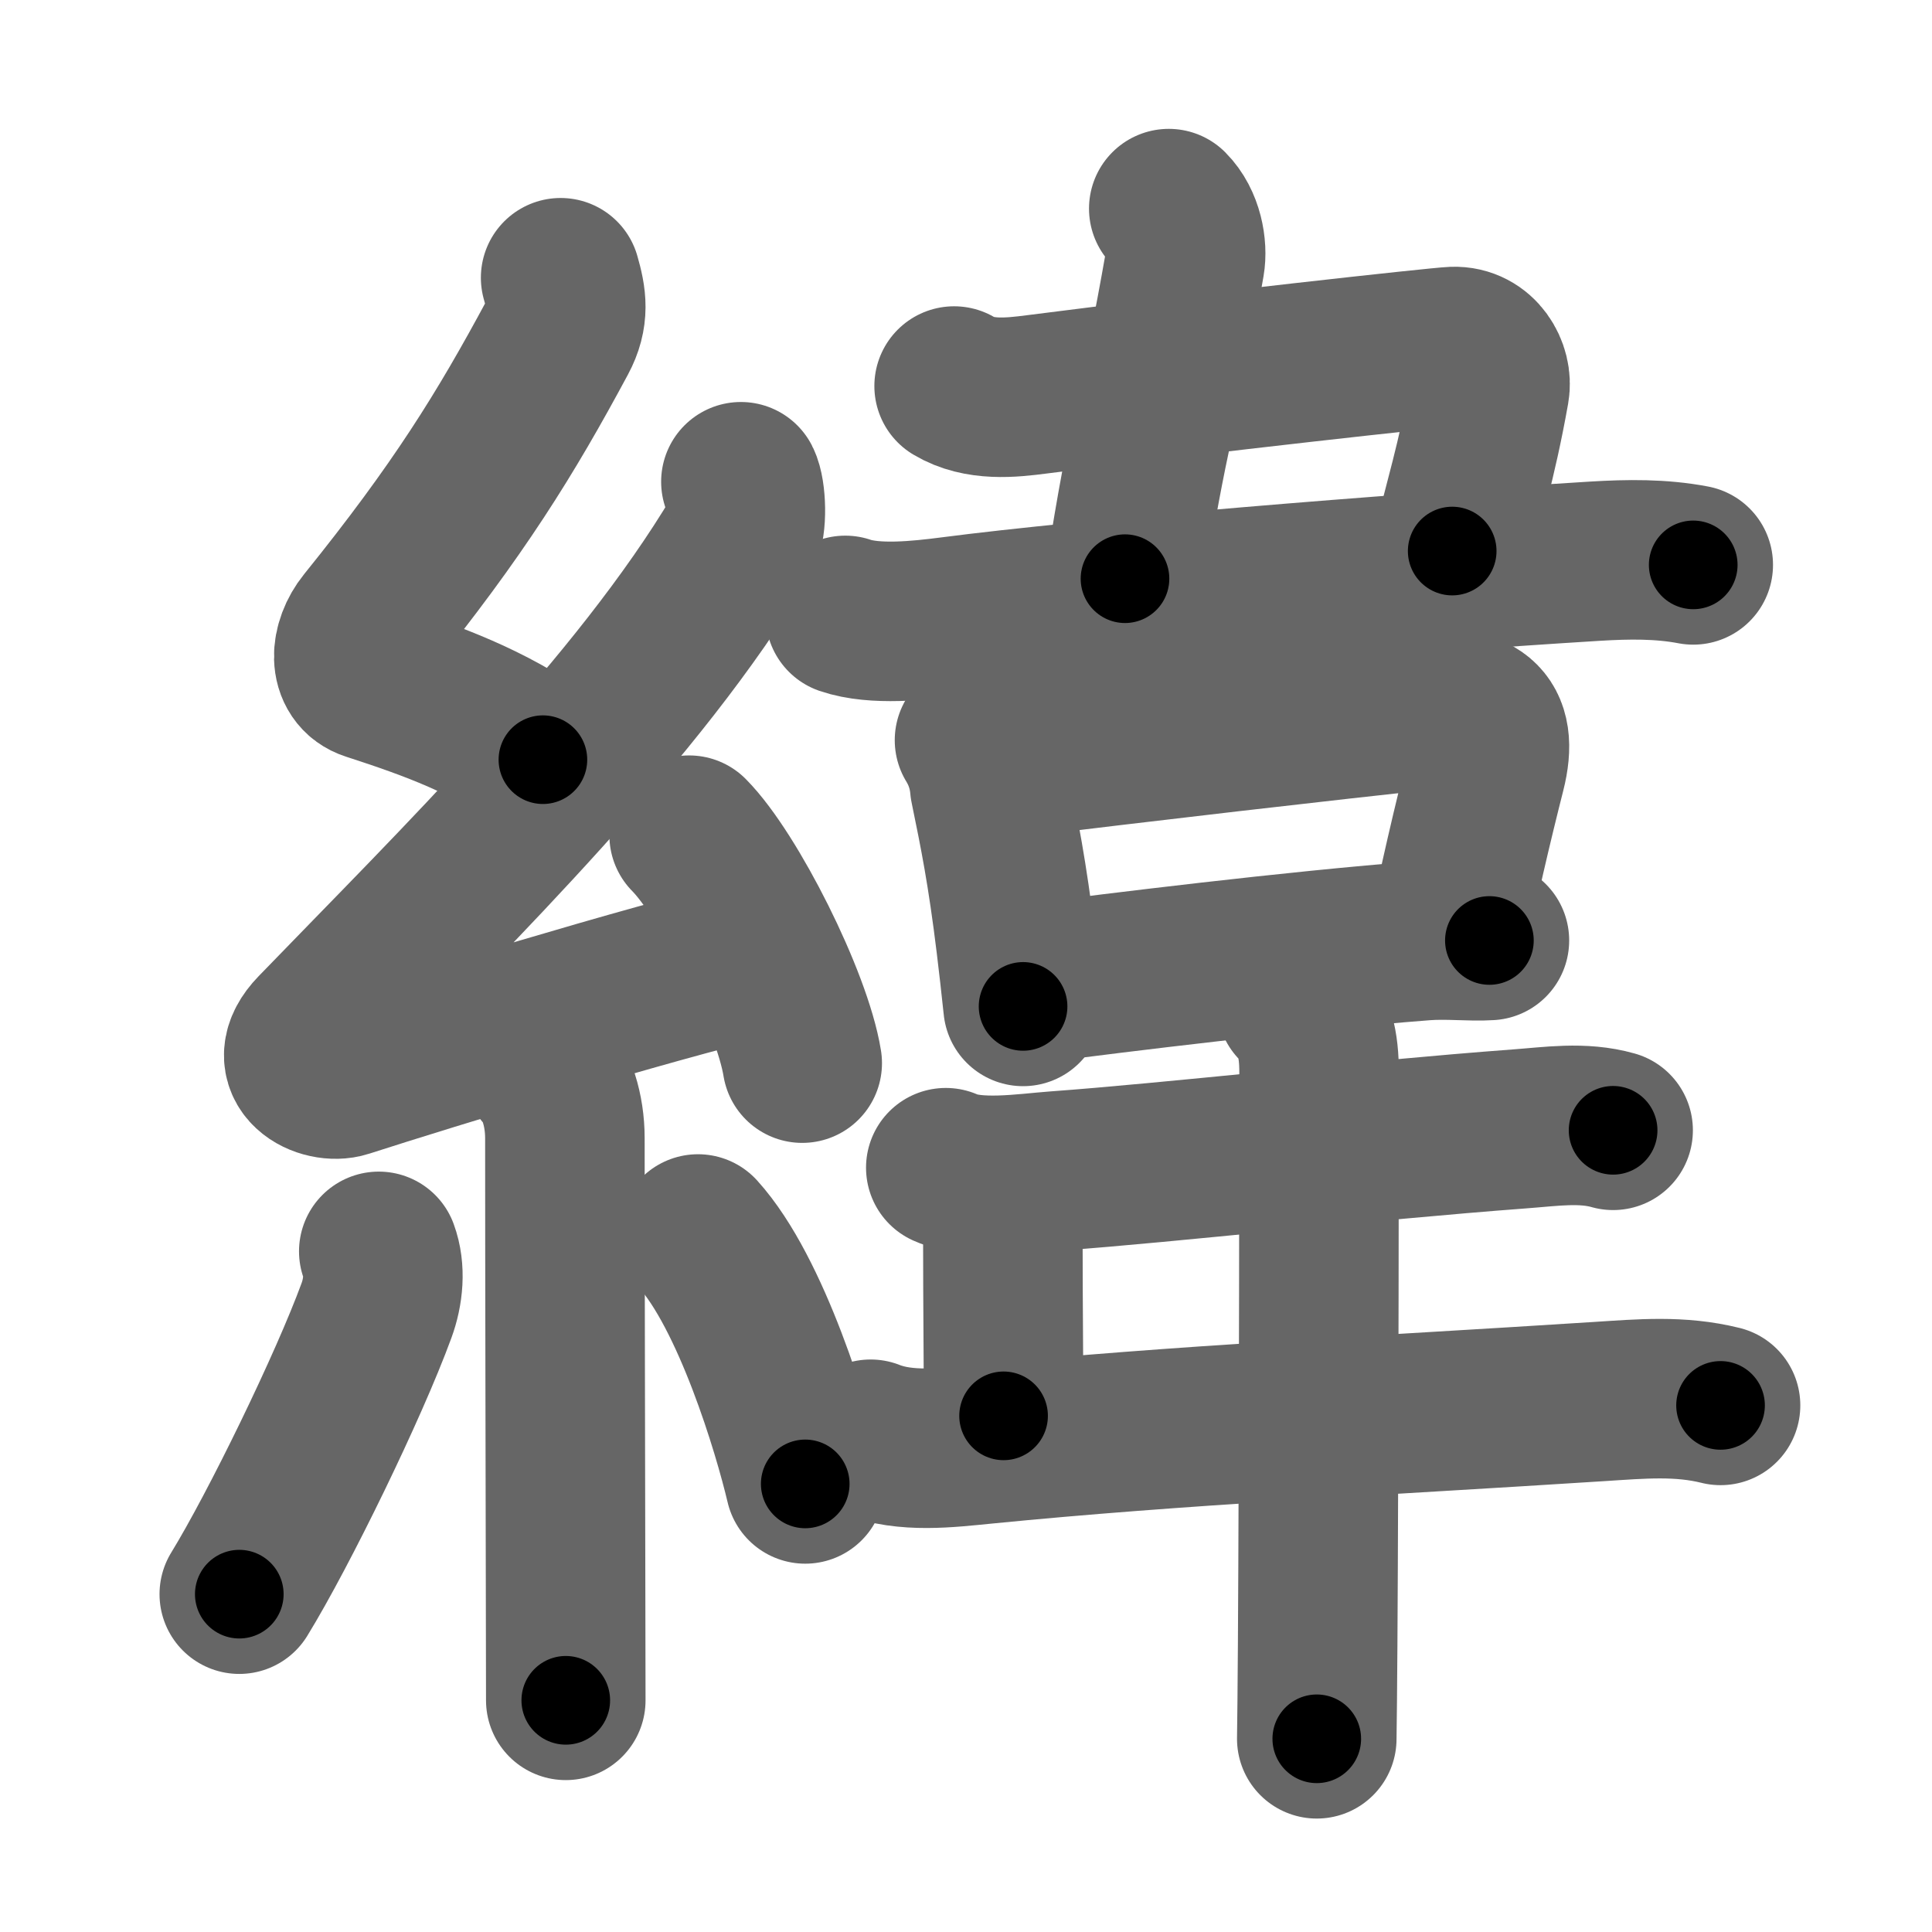 <svg xmlns="http://www.w3.org/2000/svg" width="109" height="109" viewBox="0 0 109 109" id="7def"><g fill="none" stroke="#666" stroke-width="9" stroke-linecap="round" stroke-linejoin="round"><g><g><path d="M31.63,15.67c0.34,1.18,0.49,2.11-0.17,3.34c-2.95,5.49-5.58,9.74-10.8,16.21c-0.92,1.14-1.03,2.78,0.25,3.19c3.61,1.17,6.63,2.29,9.72,4.45" /><path d="M41.8,27.18c0.3,0.58,0.37,2.46,0,3.09C36,40,25.81,49.94,17.82,58.21c-1.83,1.89,0.46,2.98,1.65,2.59c5-1.61,16.87-5.24,23.29-6.78" /><path d="M38.88,47.12c2.25,2.27,5.81,9.33,6.38,12.86" /><path d="M30.64,60.37c0.75,0.75,1.23,2.26,1.23,3.84c0,8.16,0.03,18.96,0.04,26c0,2.27,0.01,4.23,0.01,5.72" /><path d="M21.37,70.6c0.38,1.03,0.26,2.28-0.13,3.34c-1.55,4.24-5.51,12.37-7.74,16" /><path d="M39.38,69.62c3.02,3.33,5.34,11.08,6.05,14.1" /></g><g p4:phon="韋" xmlns:p4="http://kanjivg.tagaini.net"><g><path d="M65.94,11.77c0.83,0.83,1.06,2.19,0.91,3.06c-1.45,8.32-2.09,9.42-3.38,17.82" /><path d="M53.83,21.78c1.42,0.85,3.2,0.66,4.66,0.47c9.57-1.23,22.69-2.67,23.5-2.7c1.46-0.05,2.24,1.38,2.05,2.44c-0.73,4.12-1.52,6.5-2.11,9.1" /><path d="M47.69,34.72c1.67,0.57,4.21,0.29,5.93,0.07c8-1.04,24.75-2.41,36.39-3.13c1.84-0.11,3.68-0.14,5.52,0.21" /></g><g><g><path d="M54.98,41.76c0.49,0.8,0.78,1.68,0.86,2.62c0.54,2.62,0.99,4.85,1.48,8.87c0.13,1.06,0.26,2.22,0.4,3.53" /><path d="M56.81,42.8c6.67-0.84,18.83-2.24,23.45-2.72c2.91-0.3,4.33,0.46,3.57,3.44c-0.66,2.59-1.71,7-2.12,9.34" /><path d="M58.69,55.43c4.08-0.52,14.23-1.79,21.66-2.36c1.35-0.1,2.6,0.06,3.68-0.01" /></g><path d="M53.36,65.88c1.7,0.76,4.5,0.31,6.27,0.18c6.36-0.46,17.28-1.71,26.11-2.37c1.77-0.13,3.54-0.41,5.27,0.08" /><path d="M55.59,67.03c0.63,0.63,0.99,1.85,0.99,2.95c0,3.69,0.04,6.66,0.04,9.9" /><path d="M49.12,81.2c1.97,0.78,4.35,0.48,6.39,0.28c11.12-1.1,21.84-1.58,34.75-2.41c2.34-0.15,4.52-0.35,6.81,0.22" /><path d="M73.15,56.64c1.04,1.04,1.27,2.36,1.27,3.86c0,0.67-0.01,21.66-0.08,32.28c-0.02,2.45-0.03,4.35-0.05,5.32" /></g></g></g></g><g fill="none" stroke="#000" stroke-width="5" stroke-linecap="round" stroke-linejoin="round"><g><g><path d="M31.63,15.67c0.34,1.18,0.49,2.11-0.17,3.34c-2.95,5.49-5.58,9.74-10.8,16.21c-0.92,1.14-1.03,2.78,0.25,3.19c3.61,1.17,6.63,2.29,9.72,4.45" stroke-dasharray="37.48" stroke-dashoffset="37.48"><animate id="0" attributeName="stroke-dashoffset" values="37.48;0" dur="0.37s" fill="freeze" begin="0s;7def.click" /></path><path d="M41.8,27.18c0.3,0.58,0.37,2.46,0,3.09C36,40,25.81,49.94,17.82,58.21c-1.83,1.89,0.46,2.98,1.65,2.59c5-1.61,16.87-5.24,23.29-6.78" stroke-dasharray="68.87" stroke-dashoffset="68.87"><animate attributeName="stroke-dashoffset" values="68.87" fill="freeze" begin="7def.click" /><animate id="1" attributeName="stroke-dashoffset" values="68.87;0" dur="0.52s" fill="freeze" begin="0.end" /></path><path d="M38.88,47.12c2.25,2.27,5.81,9.33,6.38,12.86" stroke-dasharray="14.49" stroke-dashoffset="14.49"><animate attributeName="stroke-dashoffset" values="14.49" fill="freeze" begin="7def.click" /><animate id="2" attributeName="stroke-dashoffset" values="14.49;0" dur="0.14s" fill="freeze" begin="1.end" /></path><path d="M30.64,60.37c0.75,0.75,1.23,2.26,1.23,3.84c0,8.16,0.03,18.96,0.04,26c0,2.27,0.01,4.23,0.01,5.72" stroke-dasharray="35.84" stroke-dashoffset="35.84"><animate attributeName="stroke-dashoffset" values="35.84" fill="freeze" begin="7def.click" /><animate id="3" attributeName="stroke-dashoffset" values="35.84;0" dur="0.36s" fill="freeze" begin="2.end" /></path><path d="M21.37,70.6c0.38,1.03,0.26,2.28-0.13,3.34c-1.55,4.24-5.51,12.37-7.74,16" stroke-dasharray="21.2" stroke-dashoffset="21.2"><animate attributeName="stroke-dashoffset" values="21.2" fill="freeze" begin="7def.click" /><animate id="4" attributeName="stroke-dashoffset" values="21.2;0" dur="0.21s" fill="freeze" begin="3.end" /></path><path d="M39.38,69.62c3.02,3.33,5.34,11.08,6.05,14.1" stroke-dasharray="15.46" stroke-dashoffset="15.46"><animate attributeName="stroke-dashoffset" values="15.46" fill="freeze" begin="7def.click" /><animate id="5" attributeName="stroke-dashoffset" values="15.46;0" dur="0.15s" fill="freeze" begin="4.end" /></path></g><g p4:phon="韋" xmlns:p4="http://kanjivg.tagaini.net"><g><path d="M65.94,11.77c0.83,0.83,1.06,2.19,0.91,3.06c-1.45,8.32-2.09,9.42-3.38,17.82" stroke-dasharray="21.44" stroke-dashoffset="21.44"><animate attributeName="stroke-dashoffset" values="21.44" fill="freeze" begin="7def.click" /><animate id="6" attributeName="stroke-dashoffset" values="21.44;0" dur="0.21s" fill="freeze" begin="5.end" /></path><path d="M53.83,21.78c1.42,0.85,3.2,0.66,4.66,0.47c9.57-1.23,22.69-2.67,23.5-2.7c1.46-0.05,2.24,1.38,2.05,2.44c-0.73,4.12-1.52,6.5-2.11,9.1" stroke-dasharray="41.41" stroke-dashoffset="41.41"><animate attributeName="stroke-dashoffset" values="41.41" fill="freeze" begin="7def.click" /><animate id="7" attributeName="stroke-dashoffset" values="41.41;0" dur="0.41s" fill="freeze" begin="6.end" /></path><path d="M47.69,34.72c1.67,0.57,4.21,0.29,5.93,0.07c8-1.04,24.75-2.41,36.39-3.13c1.84-0.11,3.68-0.14,5.52,0.21" stroke-dasharray="48.04" stroke-dashoffset="48.04"><animate attributeName="stroke-dashoffset" values="48.04" fill="freeze" begin="7def.click" /><animate id="8" attributeName="stroke-dashoffset" values="48.04;0" dur="0.48s" fill="freeze" begin="7.end" /></path></g><g><g><path d="M54.98,41.76c0.49,0.8,0.78,1.68,0.86,2.62c0.54,2.62,0.99,4.85,1.48,8.87c0.13,1.06,0.26,2.22,0.4,3.53" stroke-dasharray="15.33" stroke-dashoffset="15.33"><animate attributeName="stroke-dashoffset" values="15.33" fill="freeze" begin="7def.click" /><animate id="9" attributeName="stroke-dashoffset" values="15.33;0" dur="0.15s" fill="freeze" begin="8.end" /></path><path d="M56.81,42.8c6.67-0.84,18.83-2.24,23.45-2.72c2.91-0.3,4.33,0.46,3.57,3.44c-0.66,2.59-1.71,7-2.12,9.34" stroke-dasharray="39.61" stroke-dashoffset="39.61"><animate attributeName="stroke-dashoffset" values="39.61" fill="freeze" begin="7def.click" /><animate id="10" attributeName="stroke-dashoffset" values="39.61;0" dur="0.4s" fill="freeze" begin="9.end" /></path><path d="M58.69,55.43c4.08-0.52,14.23-1.79,21.66-2.36c1.35-0.1,2.6,0.06,3.68-0.01" stroke-dasharray="25.47" stroke-dashoffset="25.47"><animate attributeName="stroke-dashoffset" values="25.47" fill="freeze" begin="7def.click" /><animate id="11" attributeName="stroke-dashoffset" values="25.47;0" dur="0.25s" fill="freeze" begin="10.end" /></path></g><path d="M53.36,65.88c1.7,0.76,4.5,0.31,6.27,0.18c6.36-0.46,17.28-1.71,26.11-2.37c1.77-0.13,3.54-0.41,5.27,0.08" stroke-dasharray="37.85" stroke-dashoffset="37.85"><animate attributeName="stroke-dashoffset" values="37.85" fill="freeze" begin="7def.click" /><animate id="12" attributeName="stroke-dashoffset" values="37.85;0" dur="0.38s" fill="freeze" begin="11.end" /></path><path d="M55.59,67.03c0.63,0.63,0.99,1.85,0.99,2.95c0,3.69,0.04,6.66,0.04,9.9" stroke-dasharray="13.08" stroke-dashoffset="13.08"><animate attributeName="stroke-dashoffset" values="13.08" fill="freeze" begin="7def.click" /><animate id="13" attributeName="stroke-dashoffset" values="13.08;0" dur="0.13s" fill="freeze" begin="12.end" /></path><path d="M49.12,81.2c1.97,0.78,4.35,0.48,6.39,0.28c11.12-1.1,21.84-1.58,34.75-2.41c2.34-0.15,4.52-0.35,6.81,0.22" stroke-dasharray="48.14" stroke-dashoffset="48.14"><animate attributeName="stroke-dashoffset" values="48.14" fill="freeze" begin="7def.click" /><animate id="14" attributeName="stroke-dashoffset" values="48.14;0" dur="0.48s" fill="freeze" begin="13.end" /></path><path d="M73.15,56.64c1.04,1.04,1.27,2.36,1.27,3.86c0,0.67-0.01,21.66-0.08,32.28c-0.02,2.45-0.03,4.35-0.05,5.32" stroke-dasharray="41.78" stroke-dashoffset="41.78"><animate attributeName="stroke-dashoffset" values="41.78" fill="freeze" begin="7def.click" /><animate id="15" attributeName="stroke-dashoffset" values="41.78;0" dur="0.42s" fill="freeze" begin="14.end" /></path></g></g></g></g></svg>